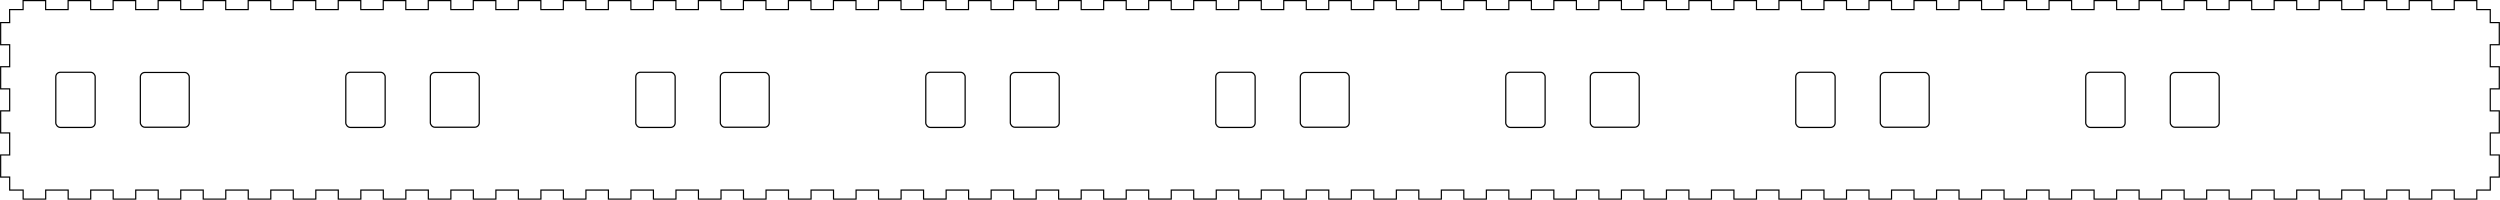 <?xml version="1.0" encoding="UTF-8" standalone="no"?>
<!-- Created with Inkscape (http://www.inkscape.org/) -->

<svg
   xmlns:dc="http://purl.org/dc/elements/1.1/"
   xmlns:cc="http://creativecommons.org/ns#"
   xmlns:rdf="http://www.w3.org/1999/02/22-rdf-syntax-ns#"
   xmlns:svg="http://www.w3.org/2000/svg"
   xmlns="http://www.w3.org/2000/svg"
   xmlns:sodipodi="http://sodipodi.sourceforge.net/DTD/sodipodi-0.dtd"
   xmlns:inkscape="http://www.inkscape.org/namespaces/inkscape"
   width="554.275mm"
   height="44.275mm"
   viewBox="0 0 554.275 44.275"
   version="1.1"
   id="svg889"
   inkscape:version="0.92.3 (2405546, 2018-03-11)"
   sodipodi:docname="front.svg">
  <defs
     id="defs883" />
  <sodipodi:namedview
     id="base"
     pagecolor="#ffffff"
     bordercolor="#666666"
     borderopacity="1.0"
     inkscape:pageopacity="0.0"
     inkscape:pageshadow="2"
     inkscape:zoom="0.49497475"
     inkscape:cx="1491.1262"
     inkscape:cy="-212.03221"
     inkscape:document-units="mm"
     inkscape:current-layer="layer1"
     showgrid="false"
     fit-margin-top="0"
     fit-margin-left="0"
     fit-margin-right="0"
     fit-margin-bottom="0"
     inkscape:window-width="1920"
     inkscape:window-height="1025"
     inkscape:window-x="0"
     inkscape:window-y="27"
     inkscape:window-maximized="1" />
  <g
     inkscape:label="Layer 1"
     inkscape:groupmode="layer"
     id="layer1"
     transform="translate(239.34,-131.232)">
    <g
       id="g1728">
      <path
         inkscape:connector-curvature="0"
         id="path5600"
         style="fill:none;stroke:#000000;stroke-width:0.265;stroke-linecap:butt;stroke-linejoin:miter;stroke-miterlimit:10;stroke-dasharray:none;stroke-opacity:1"
         d="m -237.207,133.364 h 2.986 v -2 h 5.001 v 2 h 4.981 v -2 h 5.001 v 2 h 4.981 v -2 h 5.001 v 2 h 4.981 v -2 h 5.001 v 2 h 4.981 v -2 h 5.001 v 2 h 4.981 v -2 h 5.001 v 2 h 4.981 v -2 h 5.001 v 2 h 4.981 v -2 h 5.001 v 2 h 4.981 v -2 h 5.001 v 2 h 4.981 v -2 h 5.001 v 2 h 4.981 v -2 h 5.001 v 2 h 4.981 v -2 h 5.001 v 2 h 4.981 v -2 h 5.001 v 2 h 4.981 v -2 h 5.001 v 2 h 4.981 v -2 h 5.001 v 2 h 4.981 v -2 h 5.001 v 2 h 4.981 v -2 h 5.001 v 2 h 4.981 v -2 h 5.001 v 2 h 4.981 v -2 h 5.001 v 2 h 4.981 v -2 h 5.001 v 2 h 4.981 v -2 h 5.001 v 2 h 4.981 v -2 h 5.001 v 2 h 4.981 v -2 h 5.001 v 2 h 4.981 v -2 H 0.37 v 2 h 4.981 v -2 h 5.001 v 2 h 4.981 v -2 h 5.001 v 2 h 4.981 v -2 h 5.001 v 2 h 4.981 v -2 h 5.001 v 2 h 4.981 v -2 h 5.001 v 2 h 4.981 v -2 h 5.001 v 2 h 4.981 v -2 h 5.001 v 2 h 4.981 v -2 h 5.001 v 2 h 4.981 v -2 h 5.001 v 2 h 4.981 v -2 h 5.001 v 2 h 4.981 v -2 h 5.001 v 2 h 4.981 v -2 h 5.001 v 2 h 4.981 v -2 h 5.001 v 2 h 4.981 v -2 h 5.001 v 2 h 4.981 v -2 h 5.001 v 2 h 4.981 v -2 h 5.001 v 2 h 4.981 v -2 h 5.001 v 2 h 4.981 v -2 h 5.001 v 2 h 4.981 v -2 h 5.001 v 2 h 4.981 v -2 h 5.001 v 2 h 4.981 v -2 h 5.001 v 2 h 4.981 v -2 h 5.001 v 2 h 4.981 v -2 h 5.001 v 2 h 4.981 v -2 h 5.001 v 2 h 4.981 v -2 h 5.001 v 2 h 4.981 v -2 h 5.001 v 2 h 4.981 v -2 h 5.001 v 2 h 4.981 v -2 h 5.001 v 2 h 4.981 v -2 h 5.001 v 2 h 4.981 v -2 h 5.001 v 2 h 4.981 v -2 h 5.001 v 2 h 2.986 v 2.885 h 2 v 4.9 h -2 v 4.88 h 2 v 4.9 h -2 v 4.88 h 2 v 4.9 h -2 v 4.88 h 2 v 4.9 h -2 v 2.885 h -2.986 v 2 h -5.001 v -2 h -4.981 v 2 h -5.001 v -2 h -4.981 v 2 h -5.001 v -2 h -4.981 v 2 h -5.001 v -2 h -4.981 v 2 h -5.001 v -2 h -4.981 v 2 h -5.001 v -2 h -4.981 v 2 h -5.001 v -2 h -4.981 v 2 h -5.001 v -2 h -4.981 v 2 h -5.001 v -2 h -4.981 v 2 h -5.001 v -2 h -4.981 v 2 h -5.001 v -2 h -4.981 v 2 h -5.001 v -2 h -4.981 v 2 h -5.001 v -2 h -4.981 v 2 h -5.001 v -2 h -4.981 v 2 h -5.001 v -2 h -4.981 v 2 h -5.001 v -2 h -4.981 v 2 h -5.001 v -2 h -4.981 v 2 h -5.001 v -2 h -4.981 v 2 h -5.001 v -2 h -4.981 v 2 h -5.001 v -2 h -4.981 v 2 h -5.001 v -2 h -4.981 v 2 h -5.001 v -2 h -4.981 v 2 h -5.001 v -2 h -4.981 v 2 H 75.226 v -2 h -4.981 v 2 h -5.001 v -2 h -4.981 v 2 h -5.001 v -2 h -4.981 v 2 h -5.001 v -2 H 40.298 v 2 h -5.001 v -2 h -4.981 v 2 h -5.001 v -2 h -4.981 v 2 h -5.001 v -2 H 10.352 v 2 H 5.35 v -2 H 0.37 v 2 h -5.001 v -2 h -4.981 v 2 h -5.001 v -2 h -4.981 v 2 h -5.001 v -2 h -4.981 v 2 H -34.578 v -2 h -4.981 v 2 h -5.001 v -2 h -4.981 v 2 h -5.001 v -2 h -4.981 v 2 h -5.001 v -2 h -4.981 v 2 h -5.001 v -2 h -4.981 v 2 H -84.489 v -2 h -4.981 v 2 h -5.001 v -2 h -4.981 v 2 h -5.001 v -2 h -4.981 v 2 h -5.001 v -2 h -4.981 v 2 h -5.001 v -2 h -4.981 v 2 h -5.001 v -2 h -4.981 v 2 h -5.001 v -2 h -4.981 v 2 h -5.001 v -2 h -4.981 v 2 h -5.001 v -2 h -4.981 v 2 h -5.001 v -2 h -4.981 v 2 h -5.001 v -2 h -4.981 v 2 h -5.001 v -2 h -4.981 v 2 h -5.001 v -2 h -4.981 v 2 h -5.001 v -2 h -4.981 v 2 h -5.001 v -2 h -4.981 v 2 h -5.001 v -2 h -2.986 v -2.885 h -2 v -4.9 h 2 v -4.88 h -2 v -4.9 h 2 v -4.88 h -2 v -4.9 h 2 v -4.88 h -2 v -4.9 h 2 z" />
      <g
         id="g1700">
        <g
           id="g1646">
          <rect
             ry="0.999"
             y="147.257"
             x="-226.966"
             height="12.224"
             width="8.724"
             id="rect6372"
             style="fill:none;fill-opacity:1;stroke:#000000;stroke-width:0.273;stroke-miterlimit:10;stroke-dasharray:none;stroke-dashoffset:0;stroke-opacity:1" />
          <rect
             ry="0.999"
             y="147.299"
             x="-208.224"
             height="12.141"
             width="10.841"
             id="rect6372-7"
             style="fill:none;fill-opacity:1;stroke:#000000;stroke-width:0.274;stroke-miterlimit:10;stroke-dasharray:none;stroke-dashoffset:0;stroke-opacity:1" />
        </g>
        <g
           id="g1650">
          <rect
             ry="0.999"
             y="147.257"
             x="-162.672"
             height="12.224"
             width="8.724"
             id="rect6372-2"
             style="fill:none;fill-opacity:1;stroke:#000000;stroke-width:0.273;stroke-miterlimit:10;stroke-dasharray:none;stroke-dashoffset:0;stroke-opacity:1" />
          <rect
             ry="0.999"
             y="147.299"
             x="-143.93"
             height="12.141"
             width="10.841"
             id="rect6372-7-0"
             style="fill:none;fill-opacity:1;stroke:#000000;stroke-width:0.274;stroke-miterlimit:10;stroke-dasharray:none;stroke-dashoffset:0;stroke-opacity:1" />
        </g>
        <g
           id="g1654">
          <rect
             ry="0.999"
             y="147.257"
             x="-98.378"
             height="12.224"
             width="8.724"
             id="rect6372-3"
             style="fill:none;fill-opacity:1;stroke:#000000;stroke-width:0.273;stroke-miterlimit:10;stroke-dasharray:none;stroke-dashoffset:0;stroke-opacity:1" />
          <rect
             ry="0.999"
             y="147.299"
             x="-79.636"
             height="12.141"
             width="10.841"
             id="rect6372-7-7"
             style="fill:none;fill-opacity:1;stroke:#000000;stroke-width:0.274;stroke-miterlimit:10;stroke-dasharray:none;stroke-dashoffset:0;stroke-opacity:1" />
        </g>
        <g
           id="g1658">
          <rect
             ry="0.999"
             y="147.257"
             x="-34.084"
             height="12.224"
             width="8.724"
             id="rect6372-9"
             style="fill:none;fill-opacity:1;stroke:#000000;stroke-width:0.273;stroke-miterlimit:10;stroke-dasharray:none;stroke-dashoffset:0;stroke-opacity:1" />
          <rect
             ry="0.999"
             y="147.299"
             x="-15.342"
             height="12.141"
             width="10.841"
             id="rect6372-7-2"
             style="fill:none;fill-opacity:1;stroke:#000000;stroke-width:0.274;stroke-miterlimit:10;stroke-dasharray:none;stroke-dashoffset:0;stroke-opacity:1" />
        </g>
        <g
           id="g1662">
          <rect
             ry="0.999"
             y="147.257"
             x="30.21"
             height="12.224"
             width="8.724"
             id="rect6372-97"
             style="fill:none;fill-opacity:1;stroke:#000000;stroke-width:0.273;stroke-miterlimit:10;stroke-dasharray:none;stroke-dashoffset:0;stroke-opacity:1" />
          <rect
             ry="0.999"
             y="147.299"
             x="48.952"
             height="12.141"
             width="10.841"
             id="rect6372-7-3"
             style="fill:none;fill-opacity:1;stroke:#000000;stroke-width:0.274;stroke-miterlimit:10;stroke-dasharray:none;stroke-dashoffset:0;stroke-opacity:1" />
        </g>
        <g
           id="g1666">
          <rect
             ry="0.999"
             y="147.257"
             x="94.504"
             height="12.224"
             width="8.724"
             id="rect6372-1"
             style="fill:none;fill-opacity:1;stroke:#000000;stroke-width:0.273;stroke-miterlimit:10;stroke-dasharray:none;stroke-dashoffset:0;stroke-opacity:1" />
          <rect
             ry="0.999"
             y="147.299"
             x="113.246"
             height="12.141"
             width="10.841"
             id="rect6372-7-29"
             style="fill:none;fill-opacity:1;stroke:#000000;stroke-width:0.274;stroke-miterlimit:10;stroke-dasharray:none;stroke-dashoffset:0;stroke-opacity:1" />
        </g>
        <g
           id="g1670">
          <rect
             ry="0.999"
             y="147.257"
             x="158.798"
             height="12.224"
             width="8.724"
             id="rect6372-19"
             style="fill:none;fill-opacity:1;stroke:#000000;stroke-width:0.273;stroke-miterlimit:10;stroke-dasharray:none;stroke-dashoffset:0;stroke-opacity:1" />
          <rect
             ry="0.999"
             y="147.299"
             x="177.54"
             height="12.141"
             width="10.841"
             id="rect6372-7-4"
             style="fill:none;fill-opacity:1;stroke:#000000;stroke-width:0.274;stroke-miterlimit:10;stroke-dasharray:none;stroke-dashoffset:0;stroke-opacity:1" />
        </g>
        <g
           id="g1674">
          <rect
             ry="0.999"
             y="147.257"
             x="223.092"
             height="12.224"
             width="8.724"
             id="rect6372-8"
             style="fill:none;fill-opacity:1;stroke:#000000;stroke-width:0.273;stroke-miterlimit:10;stroke-dasharray:none;stroke-dashoffset:0;stroke-opacity:1" />
          <rect
             ry="0.999"
             y="147.299"
             x="241.834"
             height="12.141"
             width="10.841"
             id="rect6372-7-45"
             style="fill:none;fill-opacity:1;stroke:#000000;stroke-width:0.274;stroke-miterlimit:10;stroke-dasharray:none;stroke-dashoffset:0;stroke-opacity:1" />
        </g>
      </g>
    </g>
  </g>
</svg>
